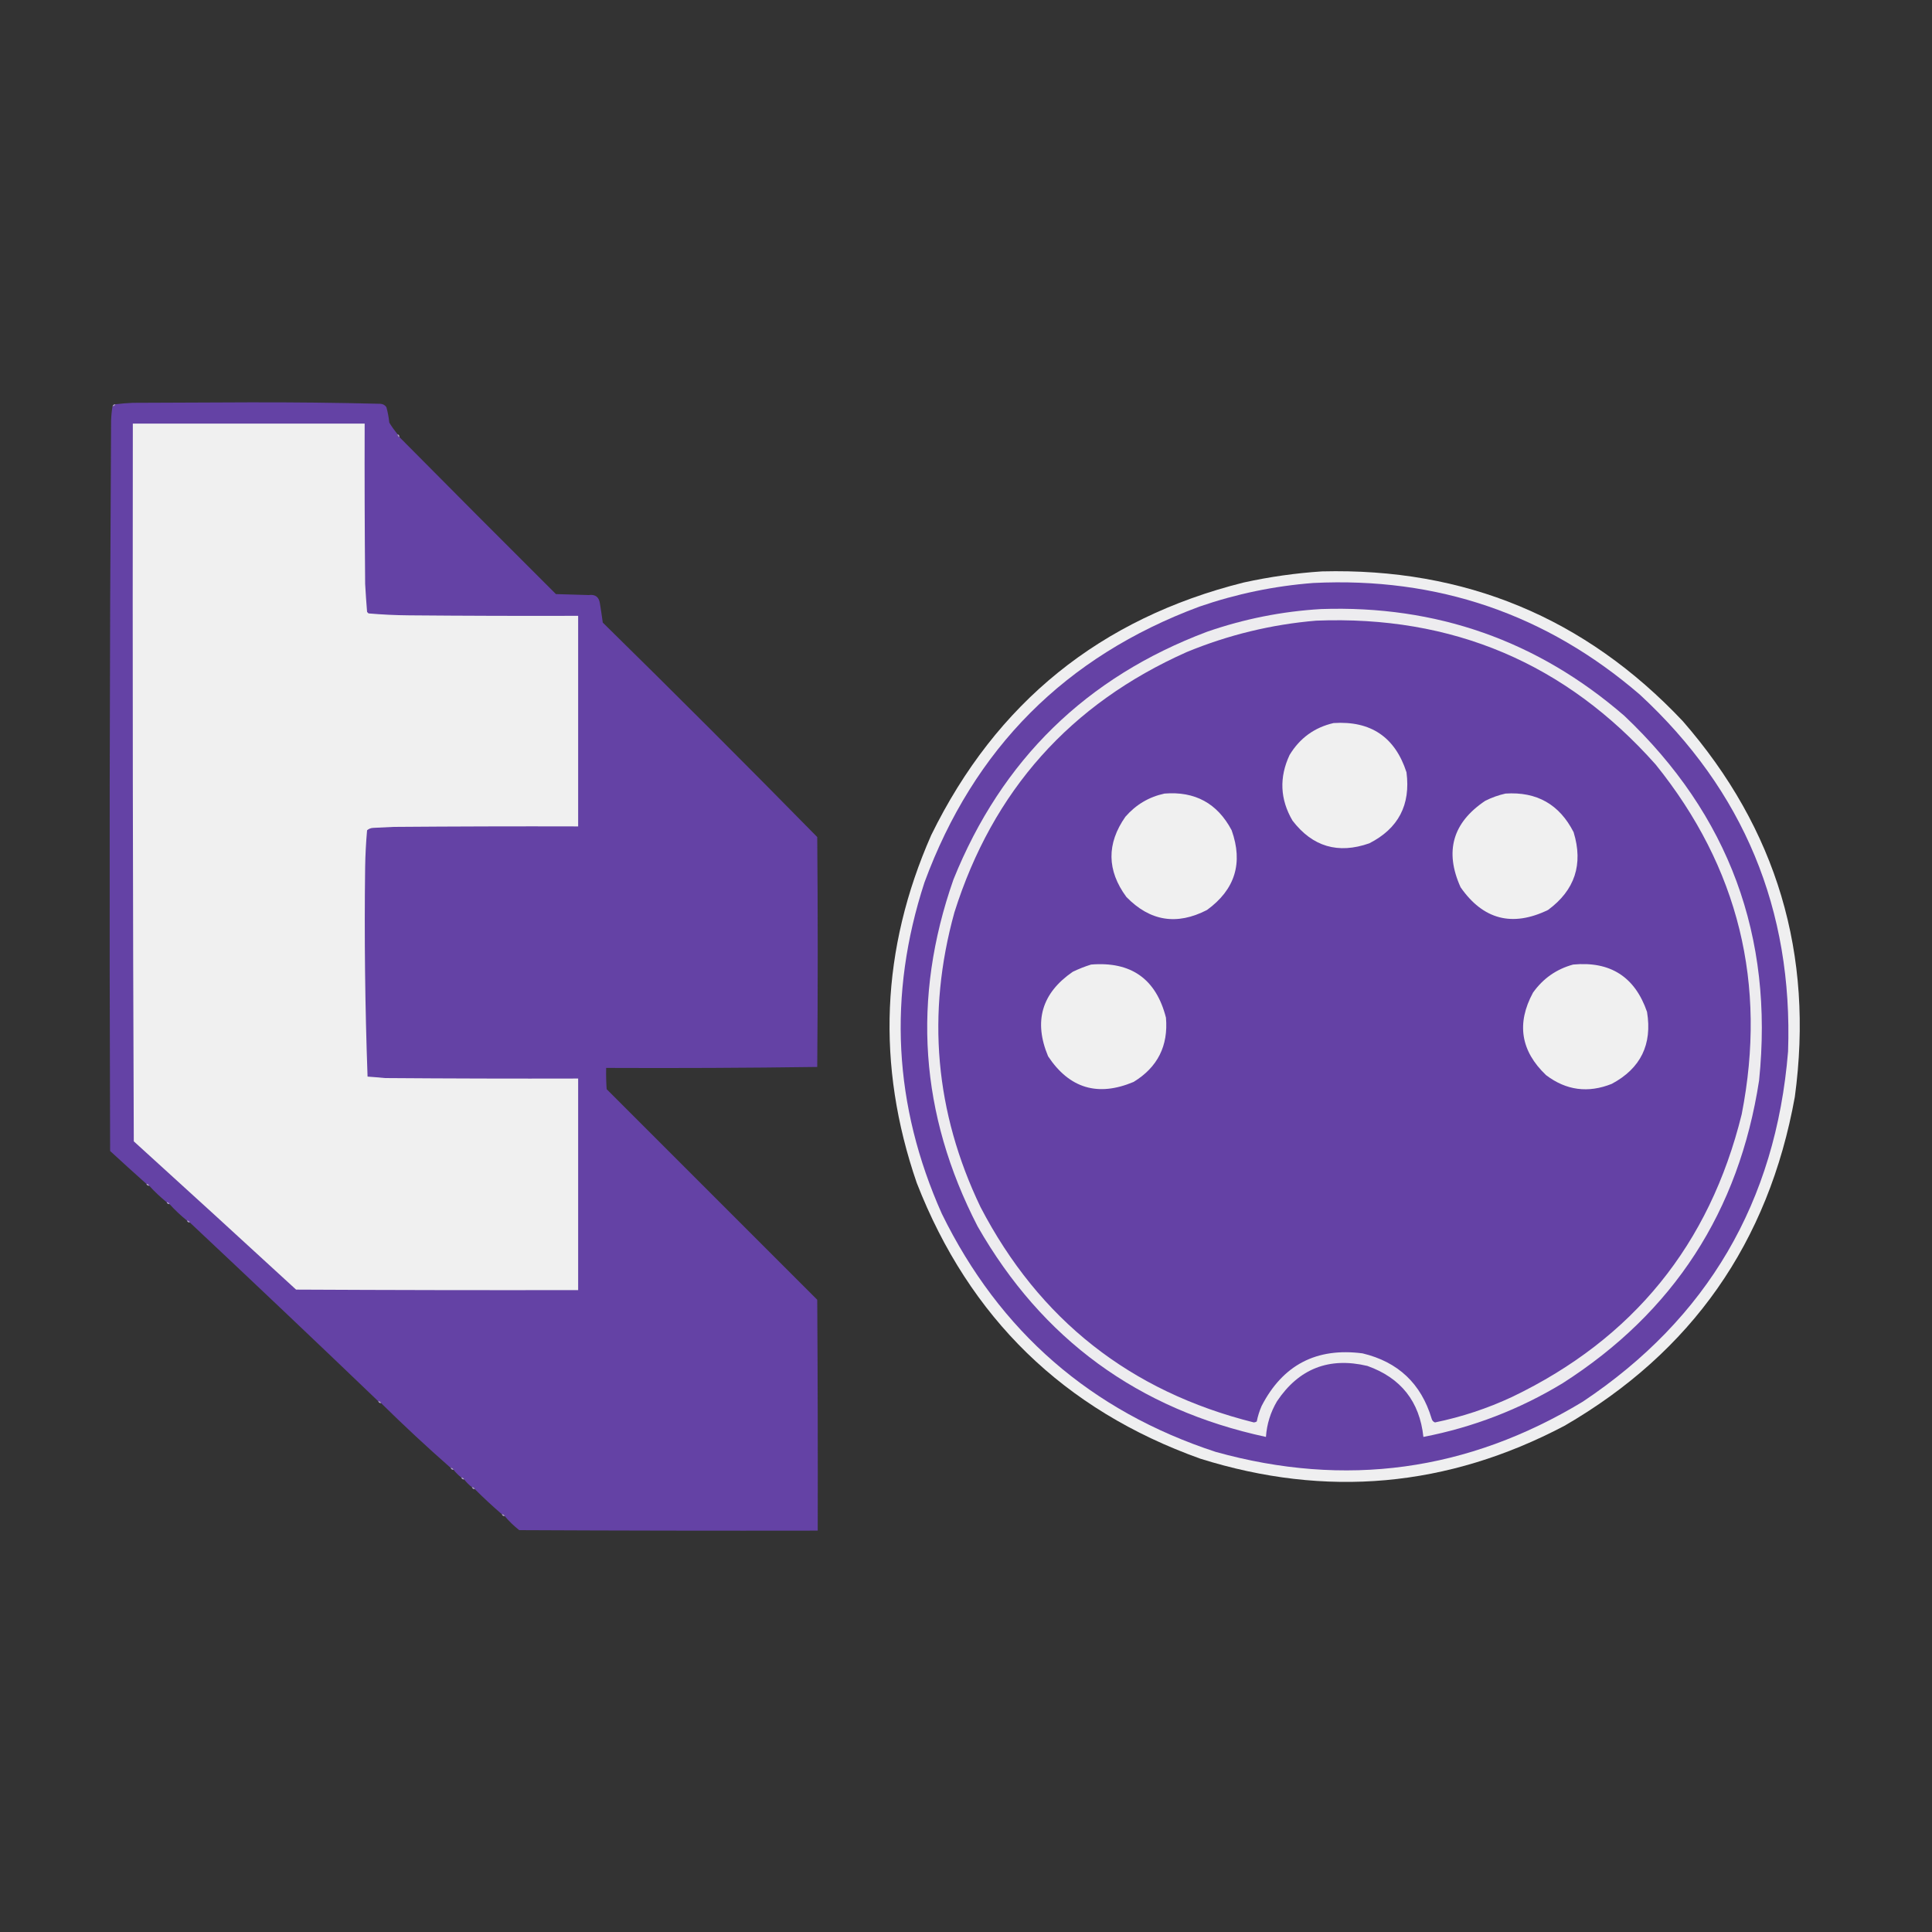<?xml version="1.0" encoding="UTF-8"?>
<svg xmlns="http://www.w3.org/2000/svg" xmlns:xlink="http://www.w3.org/1999/xlink" width="500px" height="500px" viewBox="0 0 500 500" version="1.1">
<rect x="0" y="0" width="500" height="500" fill="#333333" stroke="none"/>
<g id="surface1">
<path style=" stroke:none;fill-rule:evenodd;fill:rgb(39.216%,25.882%,64.706%);fill-opacity:1;" d="M 102.875 112.375 C 102.855 112.758 103.023 113.008 103.375 113.125 C 116.816 126.691 130.316 140.234 143.875 153.75 C 146.707 153.832 149.543 153.918 152.375 154 C 154.039 153.77 154.996 154.477 155.25 156.125 C 155.52 157.789 155.77 159.453 156 161.125 C 174.68 179.473 193.18 197.973 211.5 216.625 C 211.668 236.457 211.668 256.293 211.5 276.125 C 193.309 276.375 175.102 276.457 156.875 276.375 C 156.832 278.211 156.875 280.043 157 281.875 C 175.168 300.043 193.332 318.207 211.5 336.375 C 211.625 356.293 211.668 376.207 211.625 396.125 C 185.875 396.168 160.125 396.125 134.375 396 C 133 394.914 131.75 393.707 130.625 392.375 C 130.508 392.023 130.258 391.859 129.875 391.875 C 127.461 389.793 125.125 387.629 122.875 385.375 C 122.758 385.023 122.508 384.859 122.125 384.875 C 121.375 384.293 120.707 383.625 120.125 382.875 C 120.008 382.523 119.758 382.359 119.375 382.375 C 118.625 381.793 117.957 381.125 117.375 380.375 C 117.258 380.023 117.008 379.859 116.625 379.875 C 110.469 374.469 104.469 368.887 98.625 363.125 C 98.508 362.773 98.258 362.609 97.875 362.625 C 81.695 347.109 65.445 331.691 49.125 316.375 C 49.008 316.023 48.758 315.859 48.375 315.875 C 46.77 314.574 45.27 313.156 43.875 311.625 C 43.758 311.273 43.508 311.109 43.125 311.125 C 41.52 309.824 40.02 308.406 38.625 306.875 C 38.508 306.523 38.258 306.359 37.875 306.375 C 34.734 303.574 31.609 300.738 28.5 297.875 C 28.273 234.875 28.355 171.875 28.75 108.875 C 28.793 107.578 28.918 106.328 29.125 105.125 C 29.508 105.145 29.758 104.977 29.875 104.625 C 31.363 104.438 32.863 104.312 34.375 104.25 C 44.375 104.207 54.375 104.168 64.375 104.125 C 75.711 104.094 87.047 104.219 98.375 104.5 C 99.07 104.516 99.609 104.809 100 105.375 C 100.359 106.688 100.609 108.02 100.75 109.375 C 101.398 110.426 102.109 111.426 102.875 112.375 Z M 102.875 112.375 "/>
<path style=" stroke:none;fill-rule:evenodd;fill:rgb(69.02%,61.176%,81.961%);fill-opacity:1;" d="M 29.875 104.625 C 29.758 104.977 29.508 105.145 29.125 105.125 C 29.242 104.773 29.492 104.605 29.875 104.625 Z M 29.875 104.625 "/>
<path style=" stroke:none;fill-rule:evenodd;fill:rgb(94.118%,94.118%,94.118%);fill-opacity:1;" d="M 34.375 109.625 C 54.375 109.625 74.375 109.625 94.375 109.625 C 94.332 123.457 94.375 137.293 94.5 151.125 C 94.637 153.543 94.801 155.961 95 158.375 C 95.125 158.5 95.25 158.625 95.375 158.75 C 98.863 159.055 102.363 159.223 105.875 159.25 C 120.457 159.375 135.043 159.418 149.625 159.375 C 149.625 177.543 149.625 195.707 149.625 213.875 C 133.707 213.832 117.793 213.875 101.875 214 C 100.125 214.082 98.375 214.168 96.625 214.25 C 96 214.273 95.457 214.48 95 214.875 C 94.719 218.035 94.551 221.203 94.5 224.375 C 94.262 242.469 94.473 260.551 95.125 278.625 C 96.625 278.727 98.125 278.852 99.625 279 C 116.293 279.125 132.957 279.168 149.625 279.125 C 149.625 297.375 149.625 315.625 149.625 333.875 C 125.293 333.918 100.957 333.875 76.625 333.75 C 62.664 320.914 48.664 308.121 34.625 295.375 C 34.375 233.457 34.293 171.543 34.375 109.625 Z M 34.375 109.625 "/>
<path style=" stroke:none;fill-rule:evenodd;fill:rgb(70.196%,62.353%,82.353%);fill-opacity:1;" d="M 102.875 112.375 C 103.227 112.492 103.395 112.742 103.375 113.125 C 103.023 113.008 102.855 112.758 102.875 112.375 Z M 102.875 112.375 "/>
<path style=" stroke:none;fill-rule:evenodd;fill:rgb(93.725%,93.725%,94.118%);fill-opacity:1;" d="M 342.125 147.875 C 379.113 146.934 410.238 159.852 435.5 186.625 C 459.832 214.551 469.5 246.965 464.5 283.875 C 457.703 321.543 437.828 349.918 404.875 369 C 374.645 384.914 343.23 387.746 310.625 377.5 C 275.324 364.863 250.863 341.074 237.25 306.125 C 226.746 275.625 227.996 245.625 241 216.125 C 257.805 181.824 284.762 160.035 321.875 150.75 C 328.59 149.277 335.34 148.316 342.125 147.875 Z M 342.125 147.875 "/>
<path style=" stroke:none;fill-rule:evenodd;fill:rgb(39.608%,25.882%,64.706%);fill-opacity:1;" d="M 339.875 150.875 C 372 149.289 400.168 158.914 424.375 179.75 C 451.238 204.574 464.031 235.367 462.75 272.125 C 459.578 311.031 441.871 341.238 409.625 362.75 C 379.859 380.762 348.191 385.094 314.625 375.75 C 282.324 365.164 258.699 344.621 243.75 314.125 C 231.246 286.113 229.746 257.531 239.25 228.375 C 252.02 193.688 275.727 169.898 310.375 157 C 319.977 153.688 329.809 151.648 339.875 150.875 Z M 339.875 150.875 "/>
<path style=" stroke:none;fill-rule:evenodd;fill:rgb(92.941%,92.549%,93.725%);fill-opacity:1;" d="M 341.875 157.625 C 371.746 156.594 397.914 165.801 420.375 185.25 C 447.453 210.898 459.078 242.355 455.25 279.625 C 450.043 313.527 433.086 339.652 404.375 358 C 393.211 364.762 381.211 369.387 368.375 371.875 C 367.398 362.723 362.566 356.598 353.875 353.5 C 343.957 351.148 336.168 354.191 330.5 362.625 C 328.809 365.484 327.852 368.566 327.625 371.875 C 294.578 364.762 269.703 346.594 253 317.375 C 238.031 288.352 235.949 258.434 246.75 227.625 C 259.234 196.641 281.109 175.266 312.375 163.5 C 321.973 160.172 331.809 158.215 341.875 157.625 Z M 341.875 157.625 "/>
<path style=" stroke:none;fill-rule:evenodd;fill:rgb(39.216%,25.49%,64.706%);fill-opacity:1;" d="M 340.625 160.625 C 375.898 159.223 405.191 171.637 428.5 197.875 C 449.941 224.488 457.359 254.656 450.75 288.375 C 442.426 322.109 422.637 346.484 391.375 361.5 C 384.969 364.496 378.301 366.703 371.375 368.125 C 370.914 367.953 370.621 367.621 370.5 367.125 C 367.789 358.078 361.828 352.453 352.625 350.25 C 340.691 348.695 331.984 353.238 326.5 363.875 C 325.941 365.164 325.523 366.496 325.25 367.875 C 325.027 368.02 324.777 368.102 324.5 368.125 C 292.516 360.137 268.934 341.551 253.75 312.375 C 241.98 287.809 239.73 262.391 247 236.125 C 256.934 204.629 276.977 182.172 307.125 168.75 C 317.898 164.309 329.066 161.598 340.625 160.625 Z M 340.625 160.625 "/>
<path style=" stroke:none;fill-rule:evenodd;fill:rgb(94.118%,94.118%,94.118%);fill-opacity:1;" d="M 345.125 187.125 C 354.754 186.5 361.047 190.75 364 199.875 C 365.102 208.301 361.891 214.426 354.375 218.25 C 346.301 221.086 339.676 219.129 334.5 212.375 C 331.273 206.859 331.023 201.191 333.75 195.375 C 336.398 191.012 340.191 188.262 345.125 187.125 Z M 345.125 187.125 "/>
<path style=" stroke:none;fill-rule:evenodd;fill:rgb(94.118%,94.118%,94.118%);fill-opacity:1;" d="M 301.375 205.375 C 309.273 204.742 315.066 207.91 318.75 214.875 C 321.762 223.344 319.637 230.219 312.375 235.5 C 304.566 239.539 297.609 238.414 291.5 232.125 C 286.453 225.266 286.367 218.348 291.25 211.375 C 293.984 208.238 297.359 206.238 301.375 205.375 Z M 301.375 205.375 "/>
<path style=" stroke:none;fill-rule:evenodd;fill:rgb(94.118%,94.118%,94.118%);fill-opacity:1;" d="M 389.625 205.375 C 397.711 204.844 403.586 208.176 407.25 215.375 C 409.789 223.672 407.578 230.383 400.625 235.5 C 391.383 239.969 383.84 238.012 378 229.625 C 373.809 220.352 375.934 212.895 384.375 207.25 C 386.074 206.395 387.824 205.77 389.625 205.375 Z M 389.625 205.375 "/>
<path style=" stroke:none;fill-rule:evenodd;fill:rgb(94.118%,94.118%,94.118%);fill-opacity:1;" d="M 282.375 249.625 C 292.742 248.781 299.199 253.363 301.75 263.375 C 302.379 270.668 299.586 276.211 293.375 280 C 284.137 283.891 276.762 281.684 271.25 273.375 C 267.461 264.328 269.586 257.035 277.625 251.5 C 279.188 250.746 280.77 250.121 282.375 249.625 Z M 282.375 249.625 "/>
<path style=" stroke:none;fill-rule:evenodd;fill:rgb(94.118%,94.118%,94.118%);fill-opacity:1;" d="M 407.125 249.625 C 416.746 248.715 423.121 252.801 426.25 261.875 C 427.641 270.305 424.598 276.512 417.125 280.5 C 411.004 282.949 405.336 282.199 400.125 278.25 C 393.547 271.984 392.422 264.859 396.75 256.875 C 399.359 253.219 402.816 250.801 407.125 249.625 Z M 407.125 249.625 "/>
<path style=" stroke:none;fill-rule:evenodd;fill:rgb(70.588%,63.137%,82.745%);fill-opacity:1;" d="M 37.875 306.375 C 38.258 306.359 38.508 306.523 38.625 306.875 C 38.242 306.891 37.992 306.727 37.875 306.375 Z M 37.875 306.375 "/>
<path style=" stroke:none;fill-rule:evenodd;fill:rgb(70.588%,63.137%,82.745%);fill-opacity:1;" d="M 43.125 311.125 C 43.508 311.109 43.758 311.273 43.875 311.625 C 43.492 311.641 43.242 311.477 43.125 311.125 Z M 43.125 311.125 "/>
<path style=" stroke:none;fill-rule:evenodd;fill:rgb(70.98%,63.529%,83.137%);fill-opacity:1;" d="M 48.375 315.875 C 48.758 315.859 49.008 316.023 49.125 316.375 C 48.742 316.391 48.492 316.227 48.375 315.875 Z M 48.375 315.875 "/>
<path style=" stroke:none;fill-rule:evenodd;fill:rgb(70.98%,63.529%,83.137%);fill-opacity:1;" d="M 97.875 362.625 C 98.258 362.609 98.508 362.773 98.625 363.125 C 98.242 363.141 97.992 362.977 97.875 362.625 Z M 97.875 362.625 "/>
<path style=" stroke:none;fill-rule:evenodd;fill:rgb(69.804%,62.353%,82.353%);fill-opacity:1;" d="M 116.625 379.875 C 117.008 379.859 117.258 380.023 117.375 380.375 C 116.992 380.391 116.742 380.227 116.625 379.875 Z M 116.625 379.875 "/>
<path style=" stroke:none;fill-rule:evenodd;fill:rgb(70.588%,63.137%,82.745%);fill-opacity:1;" d="M 119.375 382.375 C 119.758 382.359 120.008 382.523 120.125 382.875 C 119.742 382.891 119.492 382.727 119.375 382.375 Z M 119.375 382.375 "/>
<path style=" stroke:none;fill-rule:evenodd;fill:rgb(70.98%,63.529%,83.137%);fill-opacity:1;" d="M 122.125 384.875 C 122.508 384.859 122.758 385.023 122.875 385.375 C 122.492 385.391 122.242 385.227 122.125 384.875 Z M 122.125 384.875 "/>
<path style=" stroke:none;fill-rule:evenodd;fill:rgb(70.588%,63.137%,82.745%);fill-opacity:1;" d="M 129.875 391.875 C 130.258 391.859 130.508 392.023 130.625 392.375 C 130.242 392.391 129.992 392.227 129.875 391.875 Z M 129.875 391.875 "/>
</g>
</svg>
